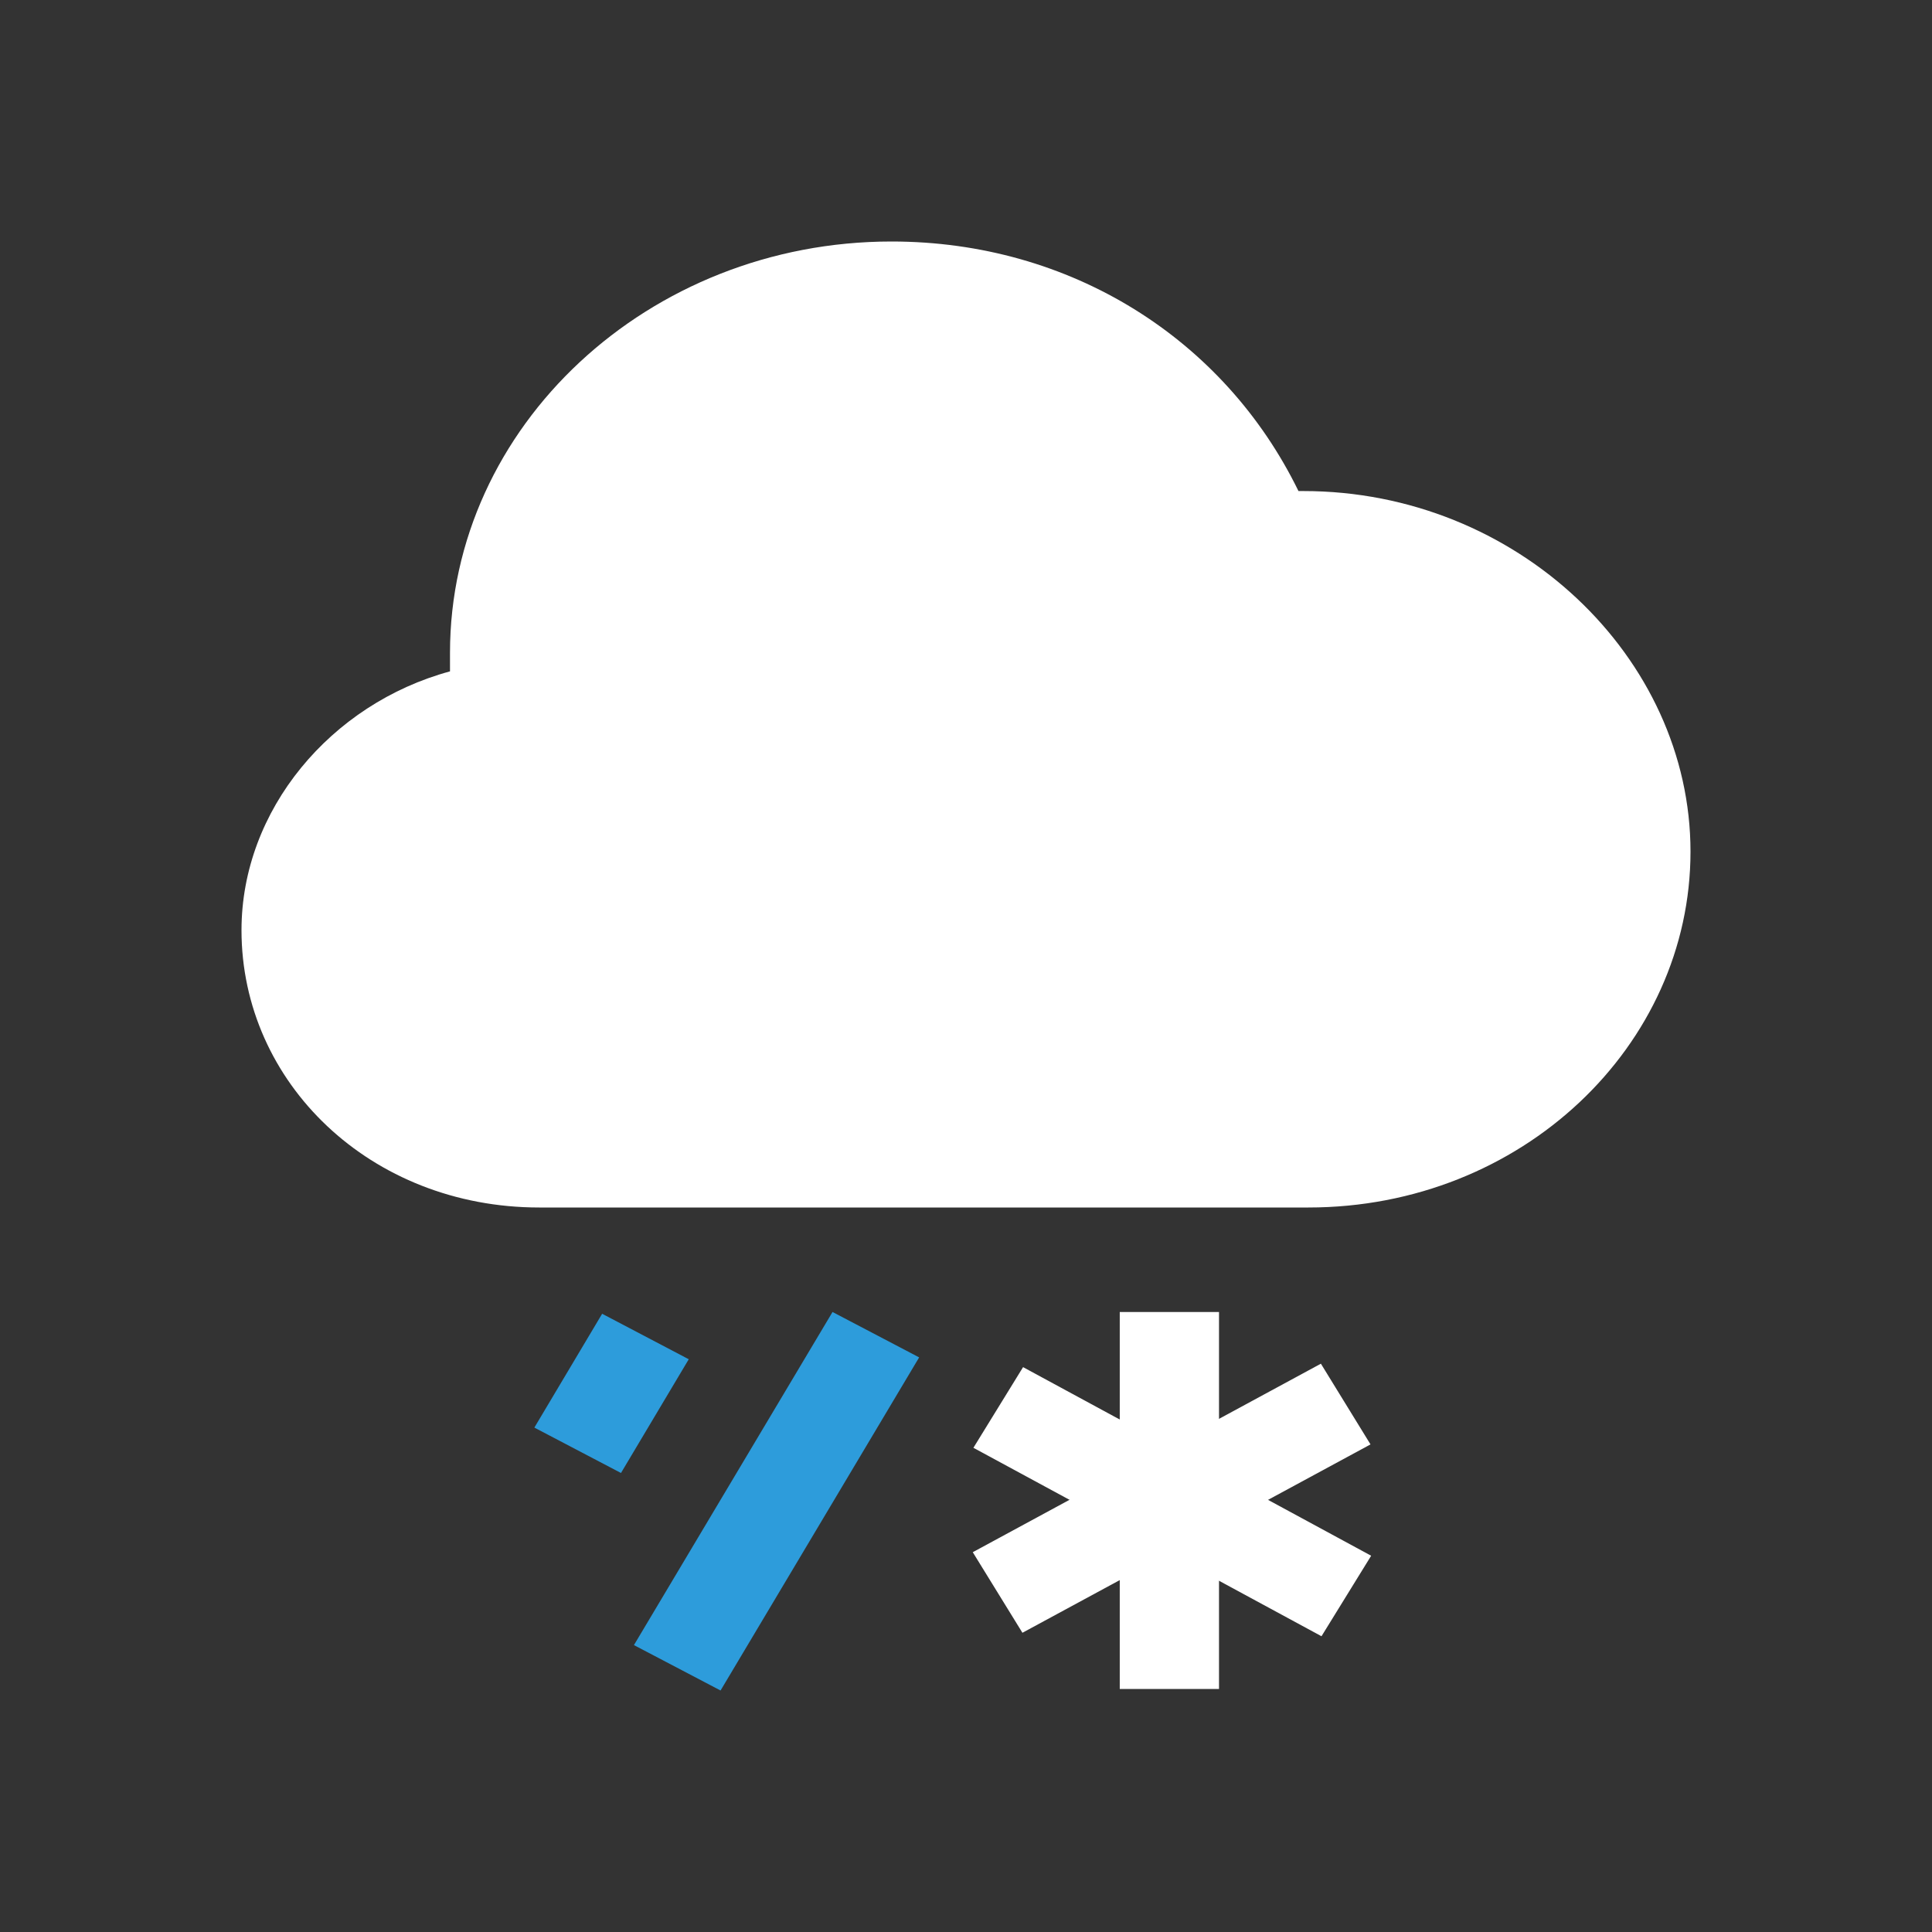 <svg width="24" height="24" fill="none" xmlns="http://www.w3.org/2000/svg"><rect width="100%" height="100%" fill="#333333" stroke="none"/><path d="M16.192 6.1h-.062C15.206 4.206 13.295 3 11.075 3 8.055 3 5.59 5.297 5.59 8.11v.23C4.109 8.742 3 10.062 3 11.555 3 13.45 4.603 15 6.699 15h9.554C18.904 15 21 12.99 21 10.579 21 8.167 18.843 6.1 16.192 6.1zM15.144 16.298H13.91v4.683h1.233v-4.683z" fill="#fff"/><path d="m16.409 16.94-4.325 2.342.617 1.001 4.324-2.34-.616-1.002z" fill="#fff"/><path d="m12.709 16.983-.617 1.002 4.324 2.341.617-1-4.324-2.343z" fill="#fff"/><path d="m10.342 16.298-2.467 4.138L8.951 21l2.467-4.138-1.076-.564zM7.48 16.32l-.842 1.414 1.076.564.842-1.413-1.076-.565z" fill="#2D9CDB"/></svg>